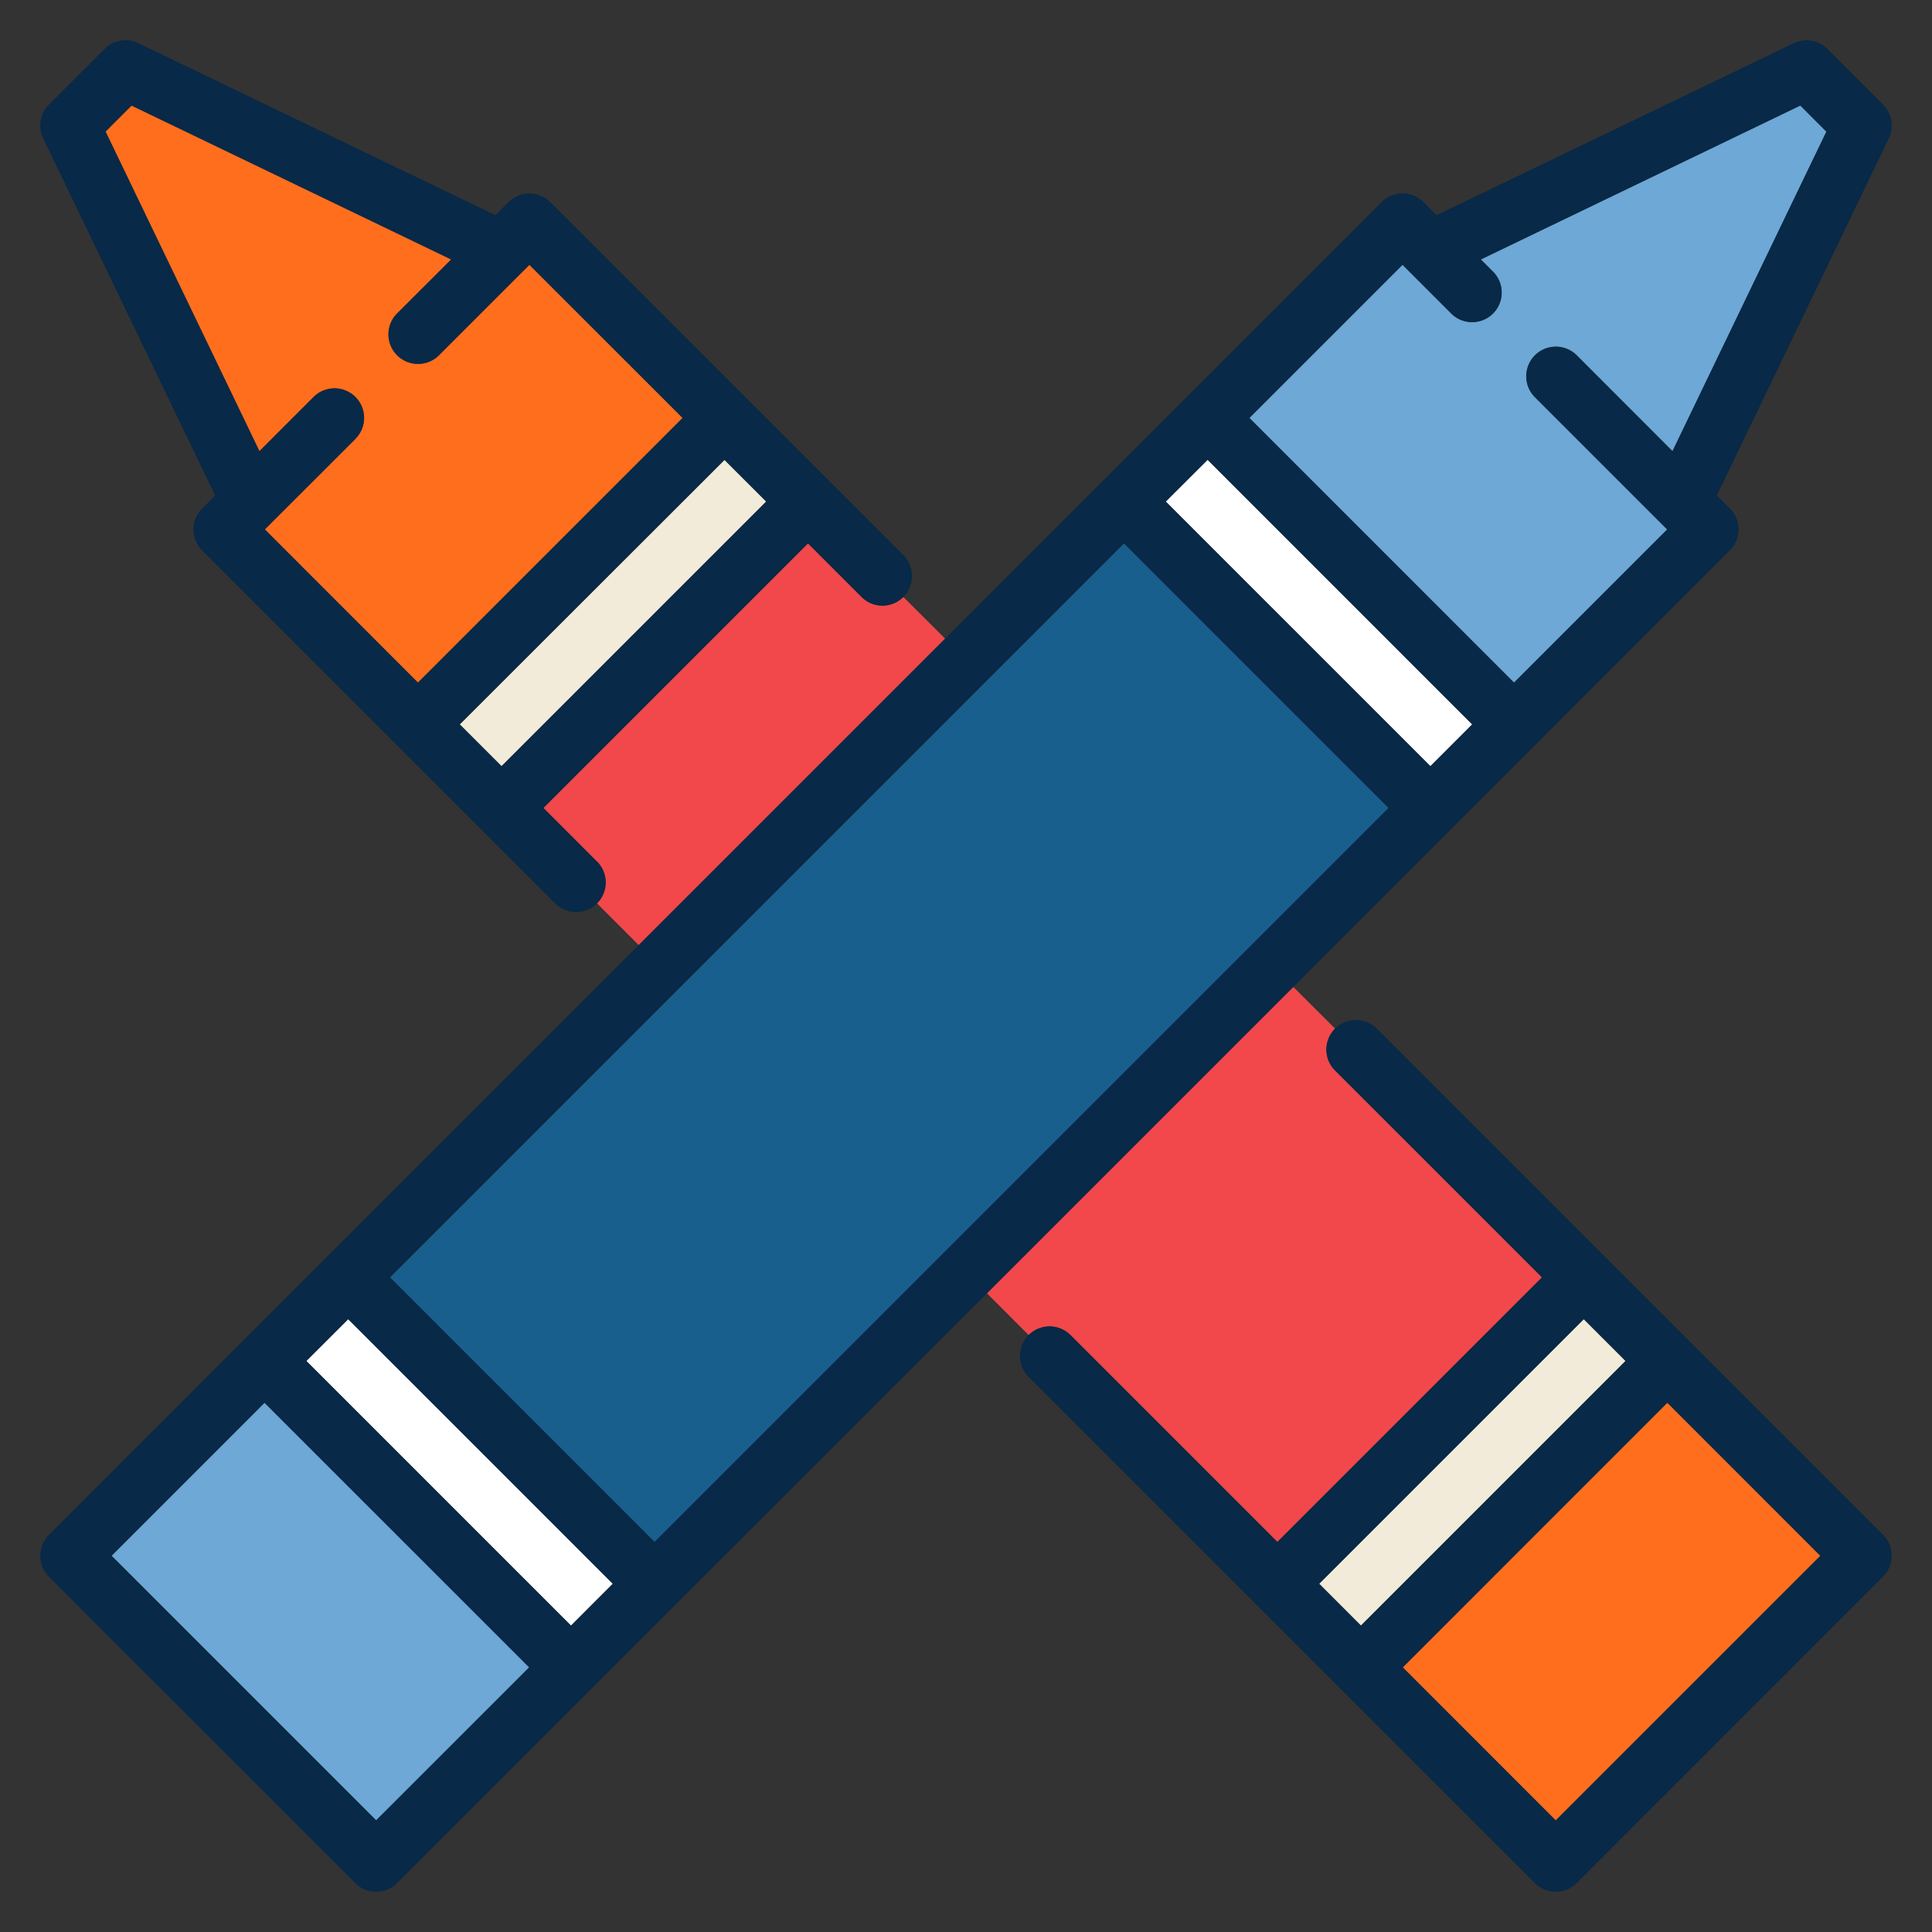 <svg width="24" height="24" fill="none" xmlns="http://www.w3.org/2000/svg">
  <rect width="100%" height="100%" fill="#333333" stroke="none"/>
  <defs/>
  <path d="M17.77 9.518l.52-.52-3.288-3.287-.52.52 3.288 3.287zM4.326 16.387l-.52.52 3.288 3.287.519-.52-3.287-3.287z" fill="#fff"/>
  <path d="M9.518 6.23L9 5.713 5.712 8.999l.519.519L9.518 6.23zM16.906 20.194l3.287-3.288-.519-.519-3.287 3.287.52.52z" fill="#F2EBD9"/>
  <path d="M11.222 7.415a.366.366 0 01-.52 0l-.665-.665-3.287 3.287.666.665a.367.367 0 010 .52l.519.519 3.806-3.807-.52-.519zM13.298 16.585l2.57 2.57 3.288-3.287-2.57-2.57a.367.367 0 01-.001-.52l-.519-.518-3.806 3.806.519.519a.367.367 0 01.519 0z" fill="#F2484B"/>
  <path d="M13.963 6.75l-9.118 9.118 3.287 3.287 9.118-9.118-3.287-3.287z" fill="#185F8D"/>
  <path d="M6.574 20.712l-3.287-3.287-1.901 1.901 3.287 3.288 1.901-1.902zM22.366 1.31l-3.97 1.913.152.153a.367.367 0 01-.519.519l-.605-.606-1.903 1.903 3.287 3.288 1.903-1.903-1.644-1.644a.367.367 0 11.52-.52l1.19 1.192 1.912-3.97-.323-.324z" fill="#6DA8D6"/>
  <path d="M8.48 5.192L6.576 3.29 5.452 4.414a.367.367 0 01-.52-.52l.673-.671-3.97-1.912-.324.323 1.911 3.971.673-.672a.367.367 0 11.519.519L3.289 6.576 5.192 8.48 8.48 5.192zM20.712 17.425l-3.287 3.288 1.901 1.901 3.287-3.287-1.901-1.902z" fill="#FF6E1D"/>
  <path d="M7.415 10.703l-.665-.666 3.287-3.287.665.665a.366.366 0 00.52 0 .367.367 0 000-.519L6.835 2.511a.367.367 0 00-.519 0l-.162.162L1.718.536A.367.367 0 001.3.608L.608 1.3a.367.367 0 00-.072.418l2.137 4.437-.162.162a.367.367 0 000 .52l4.385 4.385a.366.366 0 00.52 0 .367.367 0 000-.52zM4.414 5.452a.367.367 0 10-.52-.519l-.671.672-1.912-3.97.323-.324 3.971 1.912-.672.672a.367.367 0 00.519.519l1.125-1.125L8.48 5.192 5.192 8.48 3.29 6.577l1.125-1.125zm4.585.26l.519.519L6.23 9.518l-.52-.52L9 5.713zM23.392 19.067l-2.42-2.42-3.868-3.868a.367.367 0 00-.52.519l2.571 2.57-3.287 3.287-2.57-2.57a.367.367 0 00-.52.519l3.868 3.868 2.421 2.42a.366.366 0 00.52 0l3.805-3.806a.367.367 0 000-.519zm-3.199-2.16l-3.287 3.287-.519-.52 3.287-3.287.52.52zm-2.768 3.806l3.287-3.288 1.902 1.902-3.288 3.287-1.9-1.901zM21.49 6.836a.367.367 0 000-.519l-.163-.162 2.137-4.437a.367.367 0 00-.072-.418L22.7.607a.367.367 0 00-.418-.07l-4.437 2.136-.162-.162a.367.367 0 00-.52 0L11.74 7.934 7.934 11.74l-3.868 3.868-1.038 1.038-2.42 2.421a.367.367 0 000 .52l3.806 3.805a.366.366 0 00.519 0l2.42-2.42 4.907-4.906 3.806-3.806 5.423-5.424zM3.805 16.906l.52-.519 3.287 3.287-.52.52-3.287-3.288zm-.519.52l3.288 3.287-1.902 1.9-3.287-3.286 1.901-1.902zm1.558-1.558l9.118-9.118 3.287 3.287-9.118 9.118-3.287-3.287zm13.444-6.87l-.52.52-3.287-3.288.52-.518 3.286 3.287zm1.297-4.584a.367.367 0 00-.519.519l1.644 1.644-1.903 1.903-3.288-3.288 1.903-1.903.606.606a.367.367 0 00.519-.52l-.153-.152 3.97-1.912.324.324-1.912 3.97-1.19-1.191z" fill="#082947"/>
</svg>
